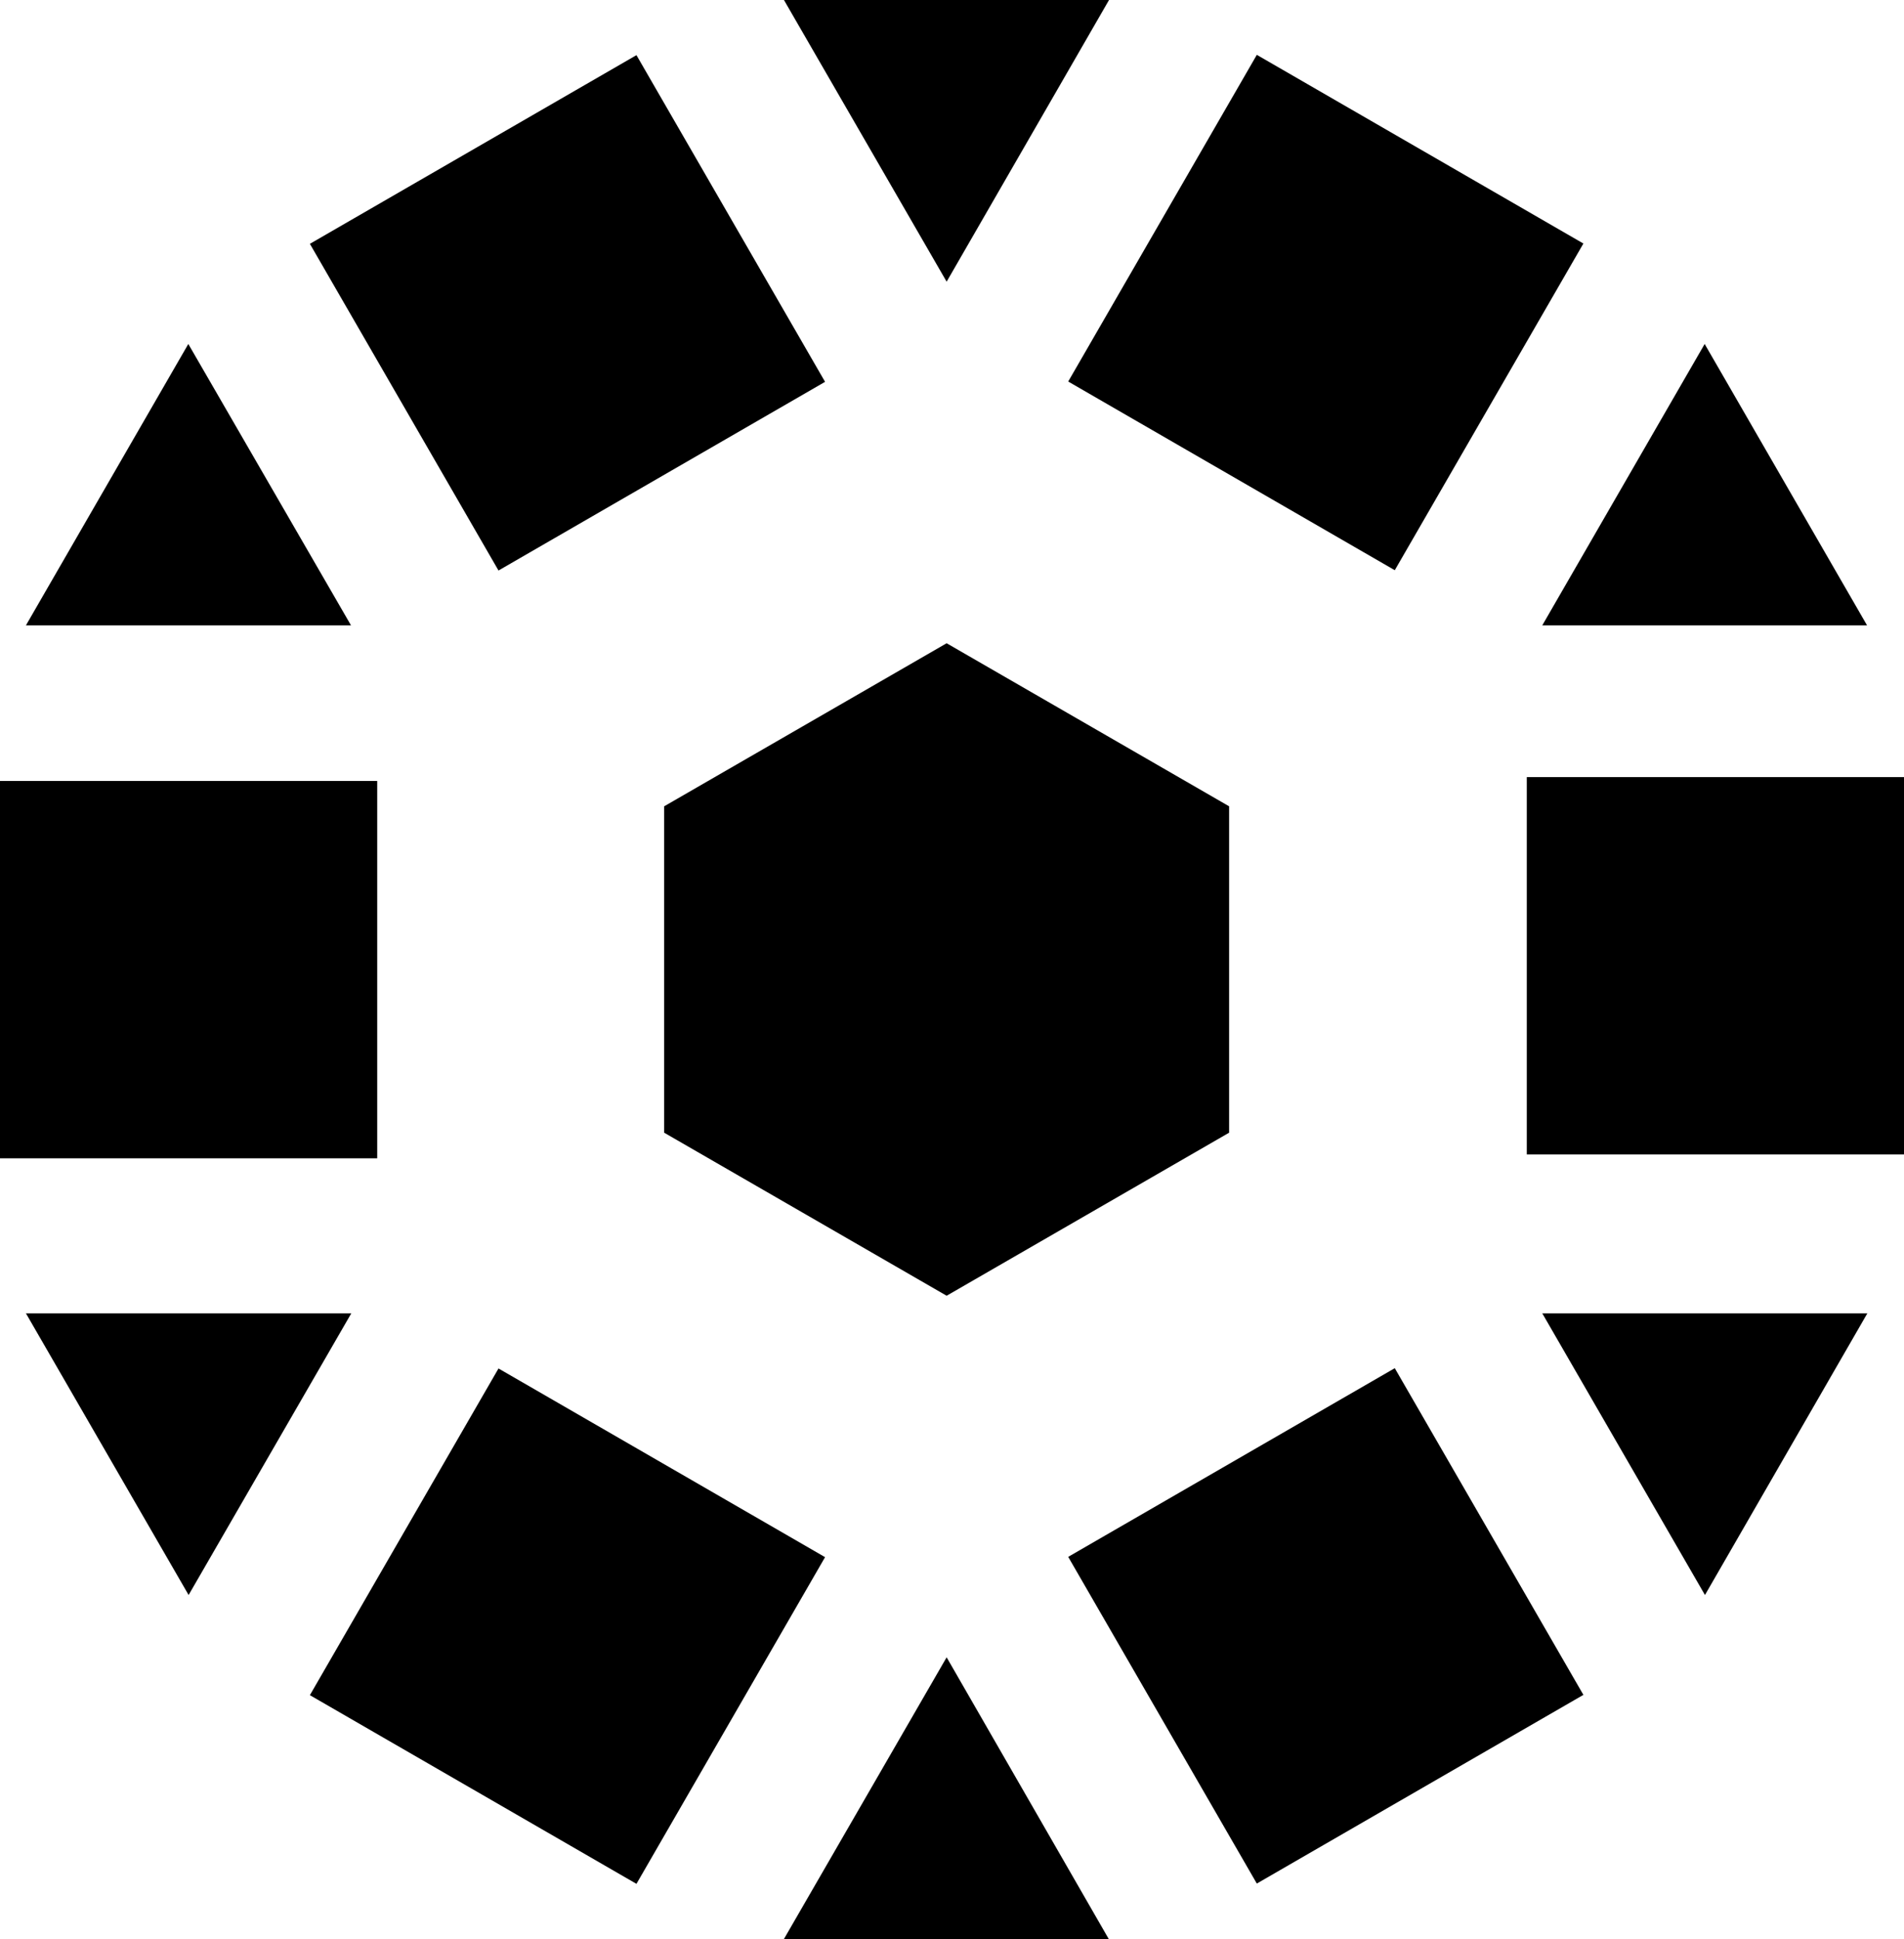 <?xml version="1.0" encoding="utf-8"?>
<!-- Generator: Adobe Illustrator 28.5.0, SVG Export Plug-In . SVG Version: 9.03 Build 54727)  -->
<svg version="1.1" id="Layer_1" xmlns="http://www.w3.org/2000/svg" xmlns:xlink="http://www.w3.org/1999/xlink" x="0px" y="0px"
	 width="639px" height="650.5px" viewBox="0 0 639 650.5" style="enable-background:new 0 0 639 650.5;" xml:space="preserve">
<style type="text/css">
	.Drop_x0020_Shadow{fill:none;}
	.Round_x0020_Corners_x0020_2_x0020_pt{fill:#FFFFFF;stroke:#231F20;stroke-miterlimit:10;}
	.Live_x0020_Reflect_x0020_X{fill:none;}
	.Bevel_x0020_Soft{fill:url(#SVGID_1_);}
	.Dusk{fill:#FFFFFF;}
	.Foliage_GS{fill:#FFDD00;}
	.Pompadour_GS{fill-rule:evenodd;clip-rule:evenodd;fill:#44ADE2;}
	.st0{fill:#163357;}
	.st1{fill:#FFBC00;}
	.st2{fill:#F43BA6;}
	.st3{fill:#FFFFFF;}
</style>
<linearGradient id="SVGID_1_" gradientUnits="userSpaceOnUse" x1="-3390.441" y1="-1702.409" x2="-3389.734" y2="-1701.702">
	<stop  offset="0" style="stop-color:#DEDFE3"/>
	<stop  offset="0.178" style="stop-color:#DADBDF"/>
	<stop  offset="0.361" style="stop-color:#CECFD3"/>
	<stop  offset="0.546" style="stop-color:#B9BCBF"/>
	<stop  offset="0.732" style="stop-color:#9CA0A2"/>
	<stop  offset="0.918" style="stop-color:#787D7E"/>
	<stop  offset="1" style="stop-color:#656B6C"/>
</linearGradient>
<g>
	<path d="M317.7,215.8l-94.8,54.7V380l94.8,54.7l94.8-54.7V270.5L317.7,215.8z"/>
	<path d="M517.6,209.8h109l-54.5-94.4L517.6,209.8z"/>
	<path d="M517.6,440.6l54.6,94.5l54.5-94.5H517.6z"/>
	<path d="M263.1,650.5h109L317.7,556L263.1,650.5z"/>
	<path d="M8.7,440.6l54.6,94.5l54.6-94.5H8.7z"/>
	<path d="M8.7,209.8h109.1l-54.6-94.4L8.7,209.8z"/>
	<path d="M263.1,0l54.6,94.5L372.2,0H263.1z"/>
	<path d="M421.8,18.4L358.5,128l109.6,63.3l63.3-109.6L421.8,18.4z"/>
	<path d="M639,260.7H512.4v126.6H639V260.7z"/>
	<path d="M468.1,459l-109.6,63.3l63.3,109.6l109.6-63.3L468.1,459z"/>
	<path d="M167.3,459.1L104,568.7L213.6,632l63.3-109.6L167.3,459.1z"/>
	<path d="M126.6,262H0v126.6h126.6V262z"/>
	<path d="M213.6,18.5L104,81.8l63.3,109.6l109.6-63.3L213.6,18.5z"/>
</g>
</svg>
